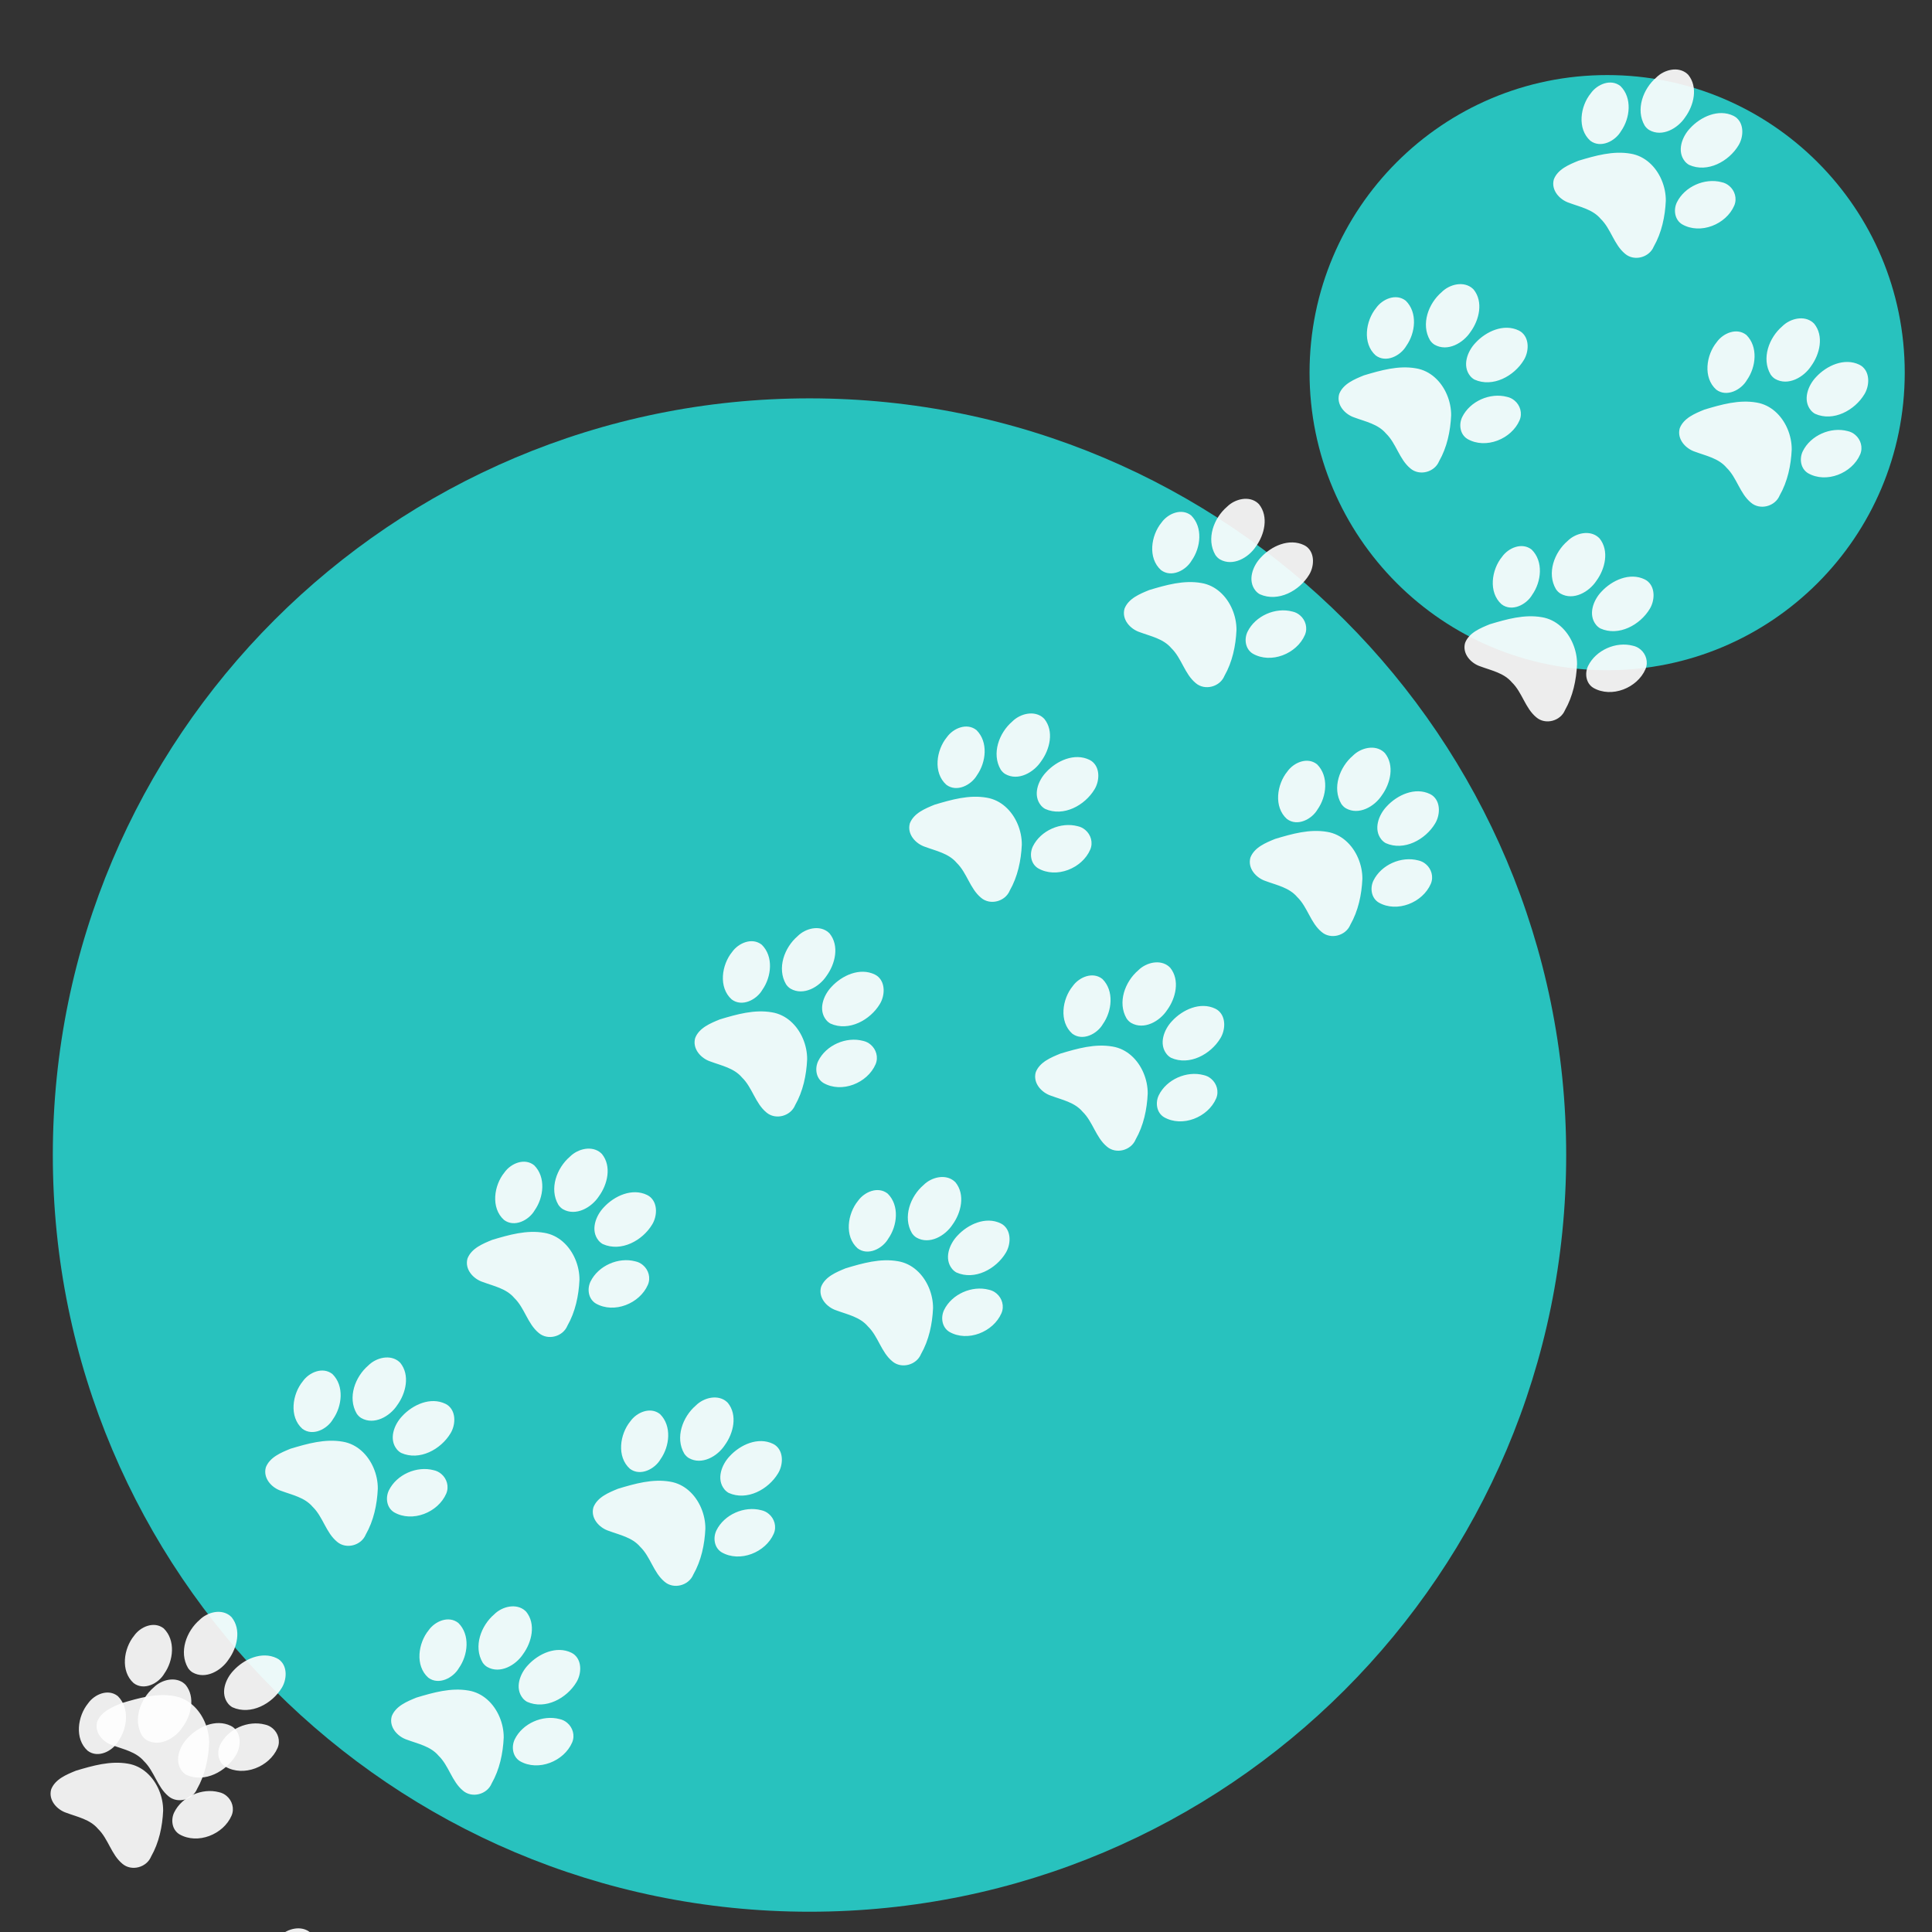 <?xml version="1.0" encoding="UTF-8" standalone="no"?>
<!-- Created with Inkscape (http://www.inkscape.org/) -->

<svg
   xmlns:dc="http://purl.org/dc/elements/1.1/"
   xmlns:cc="http://creativecommons.org/ns#"
   xmlns:rdf="http://www.w3.org/1999/02/22-rdf-syntax-ns#"
   xmlns:svg="http://www.w3.org/2000/svg"
   xmlns="http://www.w3.org/2000/svg"
   xmlns:xlink="http://www.w3.org/1999/xlink"
   xmlns:sodipodi="http://sodipodi.sourceforge.net/DTD/sodipodi-0.dtd"
   xmlns:inkscape="http://www.inkscape.org/namespaces/inkscape"
   width="72"
   height="72"
   id="svg2"
   version="1.1"
   inkscape:version="0.48.4 r9939"
   sodipodi:docname="logo_3.svg">
  <rect width="100%" height="100%" fill="#333333" stroke="none"/>
  <defs
     id="defs4">
    <linearGradient
       inkscape:collect="always"
       id="linearGradient3763">
      <stop
         style="stop-color:#000000;stop-opacity:1;"
         offset="0"
         id="stop3765" />
      <stop
         style="stop-color:#000000;stop-opacity:0;"
         offset="1"
         id="stop3767" />
    </linearGradient>
    <linearGradient
       inkscape:collect="always"
       xlink:href="#linearGradient3763"
       id="linearGradient3773"
       x1="39.923"
       y1="70.313"
       x2="83.406"
       y2="70.313"
       gradientUnits="userSpaceOnUse"
       spreadMethod="reflect" />
  </defs>
  <sodipodi:namedview
     id="base"
     pagecolor="#ffffff"
     bordercolor="#666666"
     borderopacity="1.0"
     inkscape:pageopacity="0.0"
     inkscape:pageshadow="2"
     inkscape:zoom="5.7"
     inkscape:cx="58.996351"
     inkscape:cy="23.758102"
     inkscape:document-units="px"
     inkscape:current-layer="layer1"
     showgrid="false"
     inkscape:window-width="1600"
     inkscape:window-height="837"
     inkscape:window-x="-8"
     inkscape:window-y="-8"
     inkscape:window-maximized="1"
     inkscape:snap-global="false" />
  <g
     inkscape:label="Layer 1"
     inkscape:groupmode="layer"
     id="layer1"
     transform="translate(0,-980.362)">
    <path
       sodipodi:type="arc"
       style="fill:#28c2be;fill-opacity:1;fill-rule:evenodd;stroke:#000000;stroke-width:0;stroke-linecap:butt;stroke-linejoin:miter;stroke-miterlimit:4;stroke-opacity:1;stroke-dasharray:none"
       id="path2985"
       sodipodi:cx="19.680161"
       sodipodi:cy="22.331024"
       sodipodi:rx="14.806978"
       sodipodi:ry="14.806978"
       d="m 34.487,22.331 c 0,8.178 -6.629,14.807 -14.807,14.807 -8.178,0 -14.807,-6.629 -14.807,-14.807 0,-8.178 6.629,-14.807 14.807,-14.807 8.178,0 14.807,6.629 14.807,14.807 z"
       transform="matrix(-0.749,0,0,0.749,74.634,977.524)" />
    <path
       sodipodi:type="arc"
       style="fill:#28c2be;fill-opacity:1;fill-rule:nonzero;stroke:url(#linearGradient3773);stroke-width:0;stroke-linecap:butt;stroke-linejoin:miter;stroke-miterlimit:4;stroke-opacity:1;stroke-dasharray:none;marker-start:none"
       id="path2987"
       sodipodi:cx="61.664505"
       sodipodi:cy="70.313126"
       sodipodi:rx="21.741892"
       sodipodi:ry="21.741892"
       d="m 83.406,70.313 c 0,12.008 -9.734,21.742 -21.742,21.742 -12.008,0 -21.742,-9.734 -21.742,-21.742 0,-12.008 9.734,-21.742 21.742,-21.742 12.008,0 21.742,9.734 21.742,21.742 z"
       transform="matrix(-1.297,0,0,1.297,110.146,932.211)" />
    <path
       inkscape:connector-curvature="0"
       style="opacity:0.91;fill:#ffffff;fill-opacity:1;stroke:none"
       d="m 27.09,1032.611 c 0.011,0.01 0.022,0.019 0.033,0.029 0.374,0.461 0.21,1.138 -0.113,1.58 -0.274,0.418 -0.857,0.754 -1.339,0.48 -0.069,-0.041 -0.126,-0.1 -0.171,-0.166 -0.349,-0.596 -0.06,-1.372 0.433,-1.794 0.293,-0.294 0.825,-0.429 1.158,-0.131 z m 1.851,1.65 c 0.268,0.246 0.239,0.71 0.055,1.009 -0.36,0.598 -1.157,1.035 -1.839,0.729 -0.06,-0.033 -0.113,-0.078 -0.157,-0.13 -0.312,-0.379 -0.109,-0.922 0.194,-1.239 0.391,-0.426 1.056,-0.732 1.615,-0.46 0.051,0.025 0.095,0.055 0.134,0.091 z m -4.346,-1.202 c 0.449,0.442 0.362,1.199 0.023,1.681 -0.215,0.373 -0.757,0.651 -1.143,0.359 -0.502,-0.448 -0.375,-1.292 0.017,-1.77 0.237,-0.336 0.745,-0.552 1.102,-0.27 z m 4.059,3.725 c 0.205,0.172 0.296,0.468 0.183,0.731 -0.303,0.702 -1.262,1.089 -1.943,0.697 -0.279,-0.17 -0.329,-0.542 -0.194,-0.819 0.291,-0.59 1.038,-0.918 1.67,-0.75 0.107,0.022 0.204,0.072 0.284,0.141 z m -2.984,-0.871 c 0.395,0.345 0.621,0.897 0.617,1.419 -0.027,0.59 -0.154,1.192 -0.449,1.709 -0.168,0.41 -0.73,0.561 -1.07,0.269 -0.417,-0.344 -0.523,-0.928 -0.909,-1.302 -0.298,-0.352 -0.761,-0.441 -1.171,-0.594 -0.361,-0.117 -0.686,-0.476 -0.574,-0.876 0.146,-0.38 0.569,-0.552 0.921,-0.696 0.625,-0.187 1.287,-0.378 1.943,-0.262 0.266,0.044 0.499,0.164 0.691,0.332 z"
       id="path1575" />
    <path
       inkscape:connector-curvature="0"
       style="opacity:0.91;fill:#ffffff;fill-opacity:1;stroke:none"
       d="m 22.398,1023.337 c 0.011,0.01 0.022,0.019 0.033,0.029 0.374,0.461 0.21,1.138 -0.113,1.58 -0.274,0.418 -0.857,0.754 -1.339,0.48 -0.069,-0.041 -0.126,-0.1 -0.171,-0.166 -0.349,-0.596 -0.06,-1.372 0.433,-1.794 0.293,-0.294 0.825,-0.429 1.158,-0.131 z m 1.851,1.65 c 0.268,0.246 0.239,0.71 0.055,1.009 -0.36,0.598 -1.157,1.035 -1.839,0.729 -0.06,-0.033 -0.113,-0.078 -0.157,-0.13 -0.312,-0.379 -0.109,-0.922 0.194,-1.239 0.391,-0.426 1.056,-0.732 1.615,-0.46 0.051,0.025 0.095,0.055 0.134,0.091 z m -4.346,-1.202 c 0.449,0.442 0.362,1.199 0.023,1.681 -0.215,0.373 -0.757,0.651 -1.143,0.359 -0.502,-0.448 -0.375,-1.292 0.017,-1.77 0.237,-0.336 0.745,-0.552 1.102,-0.27 z m 4.059,3.725 c 0.205,0.172 0.296,0.468 0.183,0.731 -0.303,0.702 -1.262,1.089 -1.943,0.697 -0.279,-0.17 -0.329,-0.542 -0.194,-0.819 0.291,-0.59 1.038,-0.918 1.67,-0.75 0.107,0.022 0.204,0.072 0.284,0.141 z m -2.984,-0.871 c 0.395,0.345 0.621,0.897 0.617,1.419 -0.027,0.59 -0.154,1.192 -0.449,1.709 -0.168,0.41 -0.73,0.561 -1.07,0.269 -0.417,-0.344 -0.523,-0.928 -0.909,-1.302 -0.298,-0.352 -0.761,-0.441 -1.171,-0.594 -0.361,-0.117 -0.686,-0.476 -0.574,-0.876 0.146,-0.38 0.569,-0.552 0.921,-0.696 0.625,-0.187 1.287,-0.378 1.943,-0.262 0.266,0.044 0.499,0.164 0.691,0.332 z"
       id="path1575-4" />
    <path
       inkscape:connector-curvature="0"
       style="opacity:0.91;fill:#ffffff;fill-opacity:1;stroke:none"
       d="m 35.575,1024.395 c 0.011,0.01 0.022,0.019 0.033,0.029 0.374,0.461 0.21,1.138 -0.113,1.58 -0.274,0.418 -0.857,0.754 -1.339,0.48 -0.069,-0.041 -0.126,-0.1 -0.171,-0.166 -0.349,-0.596 -0.06,-1.372 0.433,-1.794 0.293,-0.294 0.825,-0.429 1.158,-0.131 z m 1.851,1.65 c 0.268,0.246 0.239,0.71 0.055,1.009 -0.36,0.598 -1.157,1.035 -1.839,0.729 -0.06,-0.033 -0.113,-0.078 -0.157,-0.13 -0.312,-0.379 -0.109,-0.922 0.194,-1.239 0.391,-0.426 1.056,-0.732 1.615,-0.46 0.051,0.025 0.095,0.055 0.134,0.091 z m -4.346,-1.202 c 0.449,0.442 0.362,1.199 0.023,1.681 -0.215,0.373 -0.757,0.651 -1.143,0.359 -0.502,-0.448 -0.375,-1.292 0.017,-1.77 0.237,-0.336 0.745,-0.552 1.102,-0.27 z m 4.059,3.725 c 0.205,0.172 0.296,0.468 0.183,0.731 -0.303,0.702 -1.262,1.089 -1.943,0.697 -0.279,-0.17 -0.329,-0.542 -0.194,-0.819 0.291,-0.59 1.038,-0.918 1.67,-0.75 0.107,0.022 0.204,0.072 0.284,0.141 z m -2.984,-0.871 c 0.395,0.345 0.621,0.897 0.617,1.419 -0.027,0.59 -0.154,1.192 -0.449,1.709 -0.168,0.41 -0.73,0.561 -1.07,0.269 -0.417,-0.344 -0.523,-0.928 -0.909,-1.302 -0.298,-0.352 -0.761,-0.441 -1.171,-0.594 -0.361,-0.117 -0.686,-0.476 -0.574,-0.876 0.146,-0.38 0.569,-0.552 0.921,-0.696 0.625,-0.187 1.287,-0.378 1.943,-0.262 0.266,0.044 0.499,0.164 0.691,0.332 z"
       id="path1575-7" />
    <path
       inkscape:connector-curvature="0"
       style="opacity:0.91;fill:#ffffff;fill-opacity:1;stroke:none"
       d="m 30.883,1015.12 c 0.011,0.01 0.022,0.019 0.033,0.029 0.374,0.461 0.21,1.138 -0.113,1.58 -0.274,0.418 -0.857,0.754 -1.339,0.48 -0.069,-0.041 -0.126,-0.1 -0.171,-0.166 -0.349,-0.596 -0.06,-1.372 0.433,-1.794 0.293,-0.294 0.825,-0.429 1.158,-0.131 z m 1.851,1.65 c 0.268,0.246 0.239,0.71 0.055,1.009 -0.36,0.598 -1.157,1.035 -1.839,0.729 -0.06,-0.033 -0.113,-0.078 -0.157,-0.13 -0.312,-0.379 -0.109,-0.922 0.194,-1.239 0.391,-0.426 1.056,-0.732 1.615,-0.46 0.051,0.025 0.095,0.055 0.134,0.091 z m -4.346,-1.202 c 0.449,0.442 0.362,1.199 0.023,1.681 -0.215,0.373 -0.757,0.651 -1.143,0.359 -0.502,-0.448 -0.375,-1.292 0.017,-1.77 0.237,-0.336 0.745,-0.552 1.102,-0.27 z m 4.059,3.725 c 0.205,0.172 0.296,0.468 0.183,0.731 -0.303,0.702 -1.262,1.089 -1.943,0.697 -0.279,-0.17 -0.329,-0.542 -0.194,-0.819 0.291,-0.59 1.038,-0.918 1.67,-0.75 0.107,0.022 0.204,0.072 0.284,0.141 z m -2.984,-0.871 c 0.395,0.345 0.621,0.897 0.617,1.419 -0.027,0.59 -0.154,1.192 -0.449,1.709 -0.168,0.41 -0.73,0.561 -1.07,0.269 -0.417,-0.344 -0.523,-0.928 -0.909,-1.302 -0.298,-0.352 -0.761,-0.441 -1.171,-0.594 -0.361,-0.117 -0.686,-0.476 -0.574,-0.876 0.146,-0.38 0.569,-0.552 0.921,-0.696 0.625,-0.187 1.287,-0.378 1.943,-0.262 0.266,0.044 0.499,0.164 0.691,0.332 z"
       id="path1575-4-1" />
    <path
       inkscape:connector-curvature="0"
       style="opacity:0.91;fill:#ffffff;fill-opacity:1;stroke:none"
       d="m 43.575,1016.395 c 0.011,0.01 0.022,0.019 0.033,0.029 0.374,0.461 0.21,1.138 -0.113,1.58 -0.274,0.418 -0.857,0.754 -1.339,0.48 -0.069,-0.041 -0.126,-0.1 -0.171,-0.166 -0.349,-0.596 -0.06,-1.372 0.433,-1.794 0.293,-0.294 0.825,-0.429 1.158,-0.131 z m 1.851,1.65 c 0.268,0.246 0.239,0.71 0.055,1.009 -0.36,0.598 -1.157,1.035 -1.839,0.729 -0.06,-0.033 -0.113,-0.078 -0.157,-0.13 -0.312,-0.379 -0.109,-0.922 0.194,-1.239 0.391,-0.426 1.056,-0.732 1.615,-0.46 0.051,0.025 0.095,0.055 0.134,0.091 z m -4.346,-1.202 c 0.449,0.442 0.362,1.199 0.023,1.681 -0.215,0.373 -0.757,0.651 -1.143,0.359 -0.502,-0.448 -0.375,-1.292 0.017,-1.77 0.237,-0.336 0.745,-0.552 1.102,-0.27 z m 4.059,3.725 c 0.205,0.172 0.296,0.468 0.183,0.731 -0.303,0.702 -1.262,1.089 -1.943,0.697 -0.279,-0.17 -0.329,-0.542 -0.194,-0.819 0.291,-0.59 1.038,-0.918 1.67,-0.75 0.107,0.022 0.204,0.072 0.284,0.141 z m -2.984,-0.871 c 0.395,0.345 0.621,0.897 0.617,1.419 -0.027,0.59 -0.154,1.192 -0.449,1.709 -0.168,0.41 -0.73,0.561 -1.07,0.269 -0.417,-0.344 -0.523,-0.928 -0.909,-1.302 -0.298,-0.352 -0.761,-0.441 -1.171,-0.594 -0.361,-0.117 -0.686,-0.476 -0.574,-0.876 0.146,-0.38 0.569,-0.552 0.921,-0.696 0.625,-0.187 1.287,-0.378 1.943,-0.262 0.266,0.044 0.499,0.164 0.691,0.332 z"
       id="path1575-1" />
    <path
       inkscape:connector-curvature="0"
       style="opacity:0.91;fill:#ffffff;fill-opacity:1;stroke:none"
       d="m 38.883,1007.12 c 0.011,0.01 0.022,0.019 0.033,0.029 0.374,0.461 0.21,1.138 -0.113,1.58 -0.274,0.418 -0.857,0.754 -1.339,0.48 -0.069,-0.041 -0.126,-0.1 -0.171,-0.166 -0.349,-0.596 -0.06,-1.372 0.433,-1.794 0.293,-0.294 0.825,-0.429 1.158,-0.131 z m 1.851,1.65 c 0.268,0.246 0.239,0.71 0.055,1.009 -0.36,0.598 -1.157,1.035 -1.839,0.729 -0.06,-0.033 -0.113,-0.078 -0.157,-0.13 -0.312,-0.379 -0.109,-0.922 0.194,-1.239 0.391,-0.426 1.056,-0.732 1.615,-0.46 0.051,0.025 0.095,0.055 0.134,0.091 z m -4.346,-1.202 c 0.449,0.442 0.362,1.199 0.023,1.681 -0.215,0.373 -0.757,0.651 -1.143,0.359 -0.502,-0.448 -0.375,-1.292 0.017,-1.77 0.237,-0.336 0.745,-0.552 1.102,-0.27 z m 4.059,3.725 c 0.205,0.172 0.296,0.468 0.183,0.731 -0.303,0.702 -1.262,1.089 -1.943,0.697 -0.279,-0.17 -0.329,-0.542 -0.194,-0.819 0.291,-0.59 1.038,-0.918 1.67,-0.75 0.107,0.022 0.204,0.072 0.284,0.141 z m -2.984,-0.871 c 0.395,0.345 0.621,0.897 0.617,1.419 -0.027,0.59 -0.154,1.192 -0.449,1.709 -0.168,0.41 -0.73,0.561 -1.07,0.269 -0.417,-0.344 -0.523,-0.928 -0.909,-1.302 -0.298,-0.352 -0.761,-0.441 -1.171,-0.594 -0.361,-0.117 -0.686,-0.476 -0.574,-0.876 0.146,-0.38 0.569,-0.552 0.921,-0.696 0.625,-0.187 1.287,-0.378 1.943,-0.262 0.266,0.044 0.499,0.164 0.691,0.332 z"
       id="path1575-4-5" />
    <path
       inkscape:connector-curvature="0"
       style="opacity:0.91;fill:#ffffff;fill-opacity:1;stroke:none"
       d="m 51.575,1008.395 c 0.011,0.01 0.022,0.019 0.033,0.029 0.374,0.461 0.21,1.138 -0.113,1.58 -0.274,0.418 -0.857,0.754 -1.339,0.48 -0.069,-0.041 -0.126,-0.1 -0.171,-0.166 -0.349,-0.596 -0.06,-1.372 0.433,-1.794 0.293,-0.294 0.825,-0.429 1.158,-0.131 z m 1.851,1.65 c 0.268,0.246 0.239,0.71 0.055,1.009 -0.36,0.598 -1.157,1.035 -1.839,0.729 -0.06,-0.033 -0.113,-0.078 -0.157,-0.13 -0.312,-0.379 -0.109,-0.922 0.194,-1.239 0.391,-0.426 1.056,-0.732 1.615,-0.46 0.051,0.025 0.095,0.055 0.134,0.091 z m -4.346,-1.202 c 0.449,0.442 0.362,1.199 0.023,1.681 -0.215,0.373 -0.757,0.651 -1.143,0.359 -0.502,-0.448 -0.375,-1.292 0.017,-1.77 0.237,-0.336 0.745,-0.552 1.102,-0.27 z m 4.059,3.725 c 0.205,0.172 0.296,0.468 0.183,0.731 -0.303,0.702 -1.262,1.089 -1.943,0.697 -0.279,-0.17 -0.329,-0.542 -0.194,-0.819 0.291,-0.59 1.038,-0.918 1.67,-0.75 0.107,0.022 0.204,0.072 0.284,0.141 z m -2.984,-0.871 c 0.395,0.345 0.621,0.897 0.617,1.419 -0.027,0.59 -0.154,1.192 -0.449,1.709 -0.168,0.41 -0.73,0.561 -1.07,0.269 -0.417,-0.344 -0.523,-0.928 -0.909,-1.302 -0.298,-0.352 -0.761,-0.441 -1.171,-0.594 -0.361,-0.117 -0.686,-0.476 -0.574,-0.876 0.146,-0.38 0.569,-0.552 0.921,-0.696 0.625,-0.187 1.287,-0.378 1.943,-0.262 0.266,0.044 0.499,0.164 0.691,0.332 z"
       id="path1575-2" />
    <path
       inkscape:connector-curvature="0"
       style="opacity:0.91;fill:#ffffff;fill-opacity:1;stroke:none"
       d="m 46.883,999.12 c 0.011,0.01 0.022,0.019 0.033,0.029 0.374,0.461 0.21,1.138 -0.113,1.58 -0.274,0.418 -0.857,0.754 -1.339,0.48 -0.069,-0.041 -0.126,-0.1 -0.171,-0.166 -0.349,-0.596 -0.06,-1.372 0.433,-1.794 0.293,-0.294 0.825,-0.429 1.158,-0.131 z m 1.851,1.65 c 0.268,0.246 0.239,0.71 0.055,1.009 -0.36,0.598 -1.157,1.035 -1.839,0.729 -0.06,-0.033 -0.113,-0.078 -0.157,-0.13 -0.312,-0.379 -0.109,-0.922 0.194,-1.239 0.391,-0.426 1.056,-0.732 1.615,-0.46 0.051,0.025 0.095,0.055 0.134,0.091 z m -4.346,-1.202 c 0.449,0.442 0.362,1.199 0.023,1.681 -0.215,0.373 -0.757,0.651 -1.143,0.359 -0.502,-0.448 -0.375,-1.292 0.017,-1.77 0.237,-0.336 0.745,-0.552 1.102,-0.27 z m 4.059,3.725 c 0.205,0.172 0.296,0.468 0.183,0.731 -0.303,0.702 -1.262,1.089 -1.943,0.697 -0.279,-0.17 -0.329,-0.542 -0.194,-0.819 0.291,-0.59 1.038,-0.918 1.67,-0.75 0.107,0.022 0.204,0.072 0.284,0.141 z m -2.984,-0.871 c 0.395,0.345 0.621,0.897 0.617,1.419 -0.027,0.59 -0.154,1.192 -0.449,1.709 -0.168,0.41 -0.73,0.561 -1.07,0.269 -0.417,-0.344 -0.523,-0.928 -0.909,-1.302 -0.298,-0.352 -0.761,-0.441 -1.171,-0.594 -0.361,-0.117 -0.686,-0.476 -0.574,-0.876 0.146,-0.38 0.569,-0.552 0.921,-0.696 0.625,-0.187 1.287,-0.378 1.943,-0.262 0.266,0.044 0.499,0.164 0.691,0.332 z"
       id="path1575-4-7" />
    <path
       inkscape:connector-curvature="0"
       style="opacity:0.91;fill:#ffffff;fill-opacity:1;stroke:none"
       d="m 59.575,1000.395 c 0.011,0.01 0.022,0.019 0.033,0.029 0.374,0.461 0.21,1.138 -0.113,1.58 -0.274,0.418 -0.857,0.754 -1.339,0.48 -0.069,-0.041 -0.126,-0.1 -0.171,-0.166 -0.349,-0.596 -0.06,-1.372 0.433,-1.794 0.293,-0.294 0.825,-0.429 1.158,-0.131 z m 1.851,1.65 c 0.268,0.246 0.239,0.71 0.055,1.009 -0.36,0.598 -1.157,1.035 -1.839,0.729 -0.06,-0.033 -0.113,-0.078 -0.157,-0.13 -0.312,-0.379 -0.109,-0.922 0.194,-1.239 0.391,-0.426 1.056,-0.732 1.615,-0.46 0.051,0.025 0.095,0.055 0.134,0.091 z m -4.346,-1.202 c 0.449,0.442 0.362,1.199 0.023,1.681 -0.215,0.373 -0.757,0.651 -1.143,0.359 -0.502,-0.448 -0.375,-1.292 0.017,-1.77 0.237,-0.336 0.745,-0.552 1.102,-0.27 z m 4.059,3.725 c 0.205,0.172 0.296,0.468 0.183,0.731 -0.303,0.702 -1.262,1.089 -1.943,0.697 -0.279,-0.17 -0.329,-0.542 -0.194,-0.819 0.291,-0.59 1.038,-0.918 1.67,-0.75 0.107,0.022 0.204,0.072 0.284,0.141 z m -2.984,-0.871 c 0.395,0.345 0.621,0.897 0.617,1.419 -0.027,0.59 -0.154,1.192 -0.449,1.709 -0.168,0.41 -0.73,0.561 -1.07,0.269 -0.417,-0.344 -0.523,-0.928 -0.909,-1.302 -0.298,-0.352 -0.761,-0.441 -1.171,-0.594 -0.361,-0.117 -0.686,-0.476 -0.574,-0.876 0.146,-0.38 0.569,-0.552 0.921,-0.696 0.625,-0.187 1.287,-0.378 1.943,-0.262 0.266,0.044 0.499,0.164 0.691,0.332 z"
       id="path1575-6" />
    <path
       inkscape:connector-curvature="0"
       style="opacity:0.91;fill:#ffffff;fill-opacity:1;stroke:none"
       d="m 54.883,991.12 c 0.011,0.01 0.022,0.019 0.033,0.029 0.374,0.461 0.21,1.138 -0.113,1.58 -0.274,0.418 -0.857,0.754 -1.339,0.48 -0.069,-0.041 -0.126,-0.1 -0.171,-0.166 -0.349,-0.596 -0.06,-1.372 0.433,-1.794 0.293,-0.294 0.825,-0.429 1.158,-0.131 z m 1.851,1.65 c 0.268,0.246 0.239,0.71 0.055,1.009 -0.36,0.598 -1.157,1.035 -1.839,0.729 -0.06,-0.033 -0.113,-0.078 -0.157,-0.13 -0.312,-0.379 -0.109,-0.922 0.194,-1.239 0.391,-0.426 1.056,-0.732 1.615,-0.46 0.051,0.025 0.095,0.055 0.134,0.091 z m -4.346,-1.202 c 0.449,0.442 0.362,1.199 0.023,1.681 -0.215,0.373 -0.757,0.651 -1.143,0.359 -0.502,-0.448 -0.375,-1.292 0.017,-1.77 0.237,-0.336 0.745,-0.552 1.102,-0.27 z m 4.059,3.725 c 0.205,0.172 0.296,0.468 0.183,0.731 -0.303,0.702 -1.262,1.089 -1.943,0.697 -0.279,-0.17 -0.329,-0.542 -0.194,-0.819 0.291,-0.59 1.038,-0.918 1.67,-0.75 0.107,0.022 0.204,0.072 0.284,0.141 z m -2.984,-0.871 c 0.395,0.345 0.621,0.897 0.617,1.419 -0.027,0.59 -0.154,1.192 -0.449,1.709 -0.168,0.41 -0.73,0.561 -1.07,0.269 -0.417,-0.344 -0.523,-0.928 -0.909,-1.302 -0.298,-0.352 -0.761,-0.441 -1.171,-0.594 -0.361,-0.117 -0.686,-0.476 -0.574,-0.876 0.146,-0.38 0.569,-0.552 0.921,-0.696 0.625,-0.187 1.287,-0.378 1.943,-0.262 0.266,0.044 0.499,0.164 0.691,0.332 z"
       id="path1575-4-14" />
    <path
       inkscape:connector-curvature="0"
       style="opacity:0.91;fill:#ffffff;fill-opacity:1;stroke:none"
       d="m 67.575,992.395 c 0.011,0.01 0.022,0.019 0.033,0.029 0.374,0.461 0.21,1.138 -0.113,1.58 -0.274,0.418 -0.857,0.754 -1.339,0.48 -0.069,-0.041 -0.126,-0.1 -0.171,-0.166 -0.349,-0.596 -0.06,-1.372 0.433,-1.794 0.293,-0.294 0.825,-0.429 1.158,-0.131 z m 1.851,1.65 c 0.268,0.246 0.239,0.71 0.055,1.009 -0.36,0.598 -1.157,1.035 -1.839,0.729 -0.06,-0.033 -0.113,-0.078 -0.157,-0.13 -0.312,-0.379 -0.109,-0.922 0.194,-1.239 0.391,-0.426 1.056,-0.732 1.615,-0.46 0.051,0.025 0.095,0.055 0.134,0.091 z m -4.346,-1.202 c 0.449,0.442 0.362,1.199 0.023,1.681 -0.215,0.373 -0.757,0.651 -1.143,0.359 -0.502,-0.448 -0.375,-1.292 0.017,-1.77 0.237,-0.336 0.745,-0.552 1.102,-0.27 z m 4.059,3.725 c 0.205,0.172 0.296,0.468 0.183,0.731 -0.303,0.702 -1.262,1.089 -1.943,0.697 -0.279,-0.17 -0.329,-0.542 -0.194,-0.819 0.291,-0.59 1.038,-0.918 1.67,-0.75 0.107,0.022 0.204,0.072 0.284,0.141 z m -2.984,-0.871 c 0.395,0.345 0.621,0.897 0.617,1.419 -0.027,0.59 -0.154,1.192 -0.449,1.709 -0.168,0.41 -0.73,0.561 -1.07,0.269 -0.417,-0.344 -0.523,-0.928 -0.909,-1.302 -0.298,-0.352 -0.761,-0.441 -1.171,-0.594 -0.361,-0.117 -0.686,-0.476 -0.574,-0.876 0.146,-0.38 0.569,-0.552 0.921,-0.696 0.625,-0.187 1.287,-0.378 1.943,-0.262 0.266,0.044 0.499,0.164 0.691,0.332 z"
       id="path1575-23" />
    <path
       inkscape:connector-curvature="0"
       style="opacity:0.91;fill:#ffffff;fill-opacity:1;stroke:none"
       d="m 62.883,983.12 c 0.011,0.01 0.022,0.019 0.033,0.029 0.374,0.461 0.21,1.138 -0.113,1.58 -0.274,0.418 -0.857,0.754 -1.339,0.48 -0.069,-0.041 -0.126,-0.1 -0.171,-0.166 -0.349,-0.596 -0.06,-1.372 0.433,-1.794 0.293,-0.294 0.825,-0.429 1.158,-0.131 z m 1.851,1.65 c 0.268,0.246 0.239,0.71 0.055,1.009 -0.36,0.598 -1.157,1.035 -1.839,0.729 -0.06,-0.033 -0.113,-0.078 -0.157,-0.13 -0.312,-0.379 -0.109,-0.922 0.194,-1.239 0.391,-0.426 1.056,-0.732 1.615,-0.46 0.051,0.025 0.095,0.055 0.134,0.091 z m -4.346,-1.202 c 0.449,0.442 0.362,1.199 0.023,1.681 -0.215,0.373 -0.757,0.651 -1.143,0.359 -0.502,-0.448 -0.375,-1.292 0.017,-1.77 0.237,-0.336 0.745,-0.552 1.102,-0.27 z m 4.059,3.725 c 0.205,0.172 0.296,0.468 0.183,0.731 -0.303,0.702 -1.262,1.089 -1.943,0.697 -0.279,-0.17 -0.329,-0.542 -0.194,-0.819 0.291,-0.59 1.038,-0.918 1.67,-0.75 0.107,0.022 0.204,0.072 0.284,0.141 z m -2.984,-0.871 c 0.395,0.345 0.621,0.897 0.617,1.419 -0.027,0.59 -0.154,1.192 -0.449,1.709 -0.168,0.41 -0.73,0.561 -1.07,0.269 -0.417,-0.344 -0.523,-0.928 -0.909,-1.302 -0.298,-0.352 -0.761,-0.441 -1.171,-0.594 -0.361,-0.117 -0.686,-0.476 -0.574,-0.876 0.146,-0.38 0.569,-0.552 0.921,-0.696 0.625,-0.187 1.287,-0.378 1.943,-0.262 0.266,0.044 0.499,0.164 0.691,0.332 z"
       id="path1575-4-2" />
    <path
       inkscape:connector-curvature="0"
       style="opacity:0.91;fill:#ffffff;fill-opacity:1;stroke:none"
       d="m 19.575,1040.395 c 0.011,0.01 0.022,0.019 0.033,0.029 0.374,0.461 0.21,1.138 -0.113,1.58 -0.274,0.418 -0.857,0.754 -1.339,0.48 -0.069,-0.041 -0.126,-0.1 -0.171,-0.166 -0.349,-0.596 -0.06,-1.372 0.433,-1.794 0.293,-0.294 0.825,-0.429 1.158,-0.131 z m 1.851,1.65 c 0.268,0.246 0.239,0.71 0.055,1.009 -0.36,0.598 -1.157,1.035 -1.839,0.729 -0.06,-0.033 -0.113,-0.078 -0.157,-0.13 -0.312,-0.379 -0.109,-0.922 0.194,-1.239 0.391,-0.426 1.056,-0.732 1.615,-0.46 0.051,0.025 0.095,0.055 0.134,0.091 z m -4.346,-1.202 c 0.449,0.442 0.362,1.199 0.023,1.681 -0.215,0.373 -0.757,0.651 -1.143,0.359 -0.502,-0.448 -0.375,-1.292 0.017,-1.77 0.237,-0.336 0.745,-0.552 1.102,-0.27 z m 4.059,3.725 c 0.205,0.172 0.296,0.468 0.183,0.731 -0.303,0.702 -1.262,1.089 -1.943,0.697 -0.279,-0.17 -0.329,-0.542 -0.194,-0.819 0.291,-0.59 1.038,-0.918 1.67,-0.75 0.107,0.022 0.204,0.072 0.284,0.141 z m -2.984,-0.871 c 0.395,0.345 0.621,0.897 0.617,1.419 -0.027,0.59 -0.154,1.192 -0.449,1.709 -0.168,0.41 -0.73,0.561 -1.07,0.269 -0.417,-0.344 -0.523,-0.928 -0.909,-1.302 -0.298,-0.352 -0.761,-0.441 -1.171,-0.594 -0.361,-0.117 -0.686,-0.476 -0.574,-0.876 0.146,-0.38 0.569,-0.552 0.921,-0.696 0.625,-0.187 1.287,-0.378 1.943,-0.262 0.266,0.044 0.499,0.164 0.691,0.332 z"
       id="path1575-21" />
    <path
       inkscape:connector-curvature="0"
       style="opacity:0.91;fill:#ffffff;fill-opacity:1;stroke:none"
       d="m 14.883,1031.12 c 0.011,0.01 0.022,0.019 0.033,0.029 0.374,0.461 0.21,1.138 -0.113,1.58 -0.274,0.418 -0.857,0.754 -1.339,0.48 -0.069,-0.041 -0.126,-0.1 -0.171,-0.166 -0.349,-0.596 -0.06,-1.372 0.433,-1.794 0.293,-0.294 0.825,-0.429 1.158,-0.131 z m 1.851,1.65 c 0.268,0.246 0.239,0.71 0.055,1.009 -0.36,0.598 -1.157,1.035 -1.839,0.729 -0.06,-0.033 -0.113,-0.078 -0.157,-0.13 -0.312,-0.379 -0.109,-0.922 0.194,-1.239 0.391,-0.426 1.056,-0.732 1.615,-0.46 0.051,0.025 0.095,0.055 0.134,0.091 z m -4.346,-1.202 c 0.449,0.442 0.362,1.199 0.023,1.681 -0.215,0.373 -0.757,0.651 -1.143,0.359 -0.502,-0.448 -0.375,-1.292 0.017,-1.77 0.237,-0.336 0.745,-0.552 1.102,-0.27 z m 4.059,3.725 c 0.205,0.172 0.296,0.468 0.183,0.731 -0.303,0.702 -1.262,1.089 -1.943,0.697 -0.279,-0.17 -0.329,-0.542 -0.194,-0.819 0.291,-0.59 1.038,-0.918 1.67,-0.75 0.107,0.022 0.204,0.072 0.284,0.141 z m -2.984,-0.871 c 0.395,0.345 0.621,0.897 0.617,1.419 -0.027,0.59 -0.154,1.192 -0.449,1.709 -0.168,0.41 -0.73,0.561 -1.07,0.269 -0.417,-0.344 -0.523,-0.928 -0.909,-1.302 -0.298,-0.352 -0.761,-0.441 -1.171,-0.594 -0.361,-0.117 -0.686,-0.476 -0.574,-0.876 0.146,-0.38 0.569,-0.552 0.921,-0.696 0.625,-0.187 1.287,-0.378 1.943,-0.262 0.266,0.044 0.499,0.164 0.691,0.332 z"
       id="path1575-4-6" />
    <path
       inkscape:connector-curvature="0"
       style="opacity:0.91;fill:#ffffff;fill-opacity:1;stroke:none"
       d="m 11.575,1052.395 c 0.011,0.01 0.022,0.019 0.033,0.029 0.374,0.461 0.21,1.138 -0.113,1.58 -0.274,0.418 -0.857,0.754 -1.339,0.48 -0.069,-0.041 -0.126,-0.1 -0.171,-0.166 -0.349,-0.596 -0.06,-1.372 0.433,-1.794 0.293,-0.294 0.825,-0.429 1.158,-0.131 z m 1.851,1.65 c 0.268,0.246 0.239,0.71 0.055,1.009 -0.36,0.598 -1.157,1.035 -1.839,0.729 -0.06,-0.033 -0.113,-0.078 -0.157,-0.13 -0.312,-0.379 -0.109,-0.922 0.194,-1.239 0.391,-0.426 1.056,-0.732 1.615,-0.46 0.051,0.025 0.095,0.055 0.134,0.091 z m -4.346,-1.202 c 0.449,0.442 0.362,1.199 0.023,1.681 -0.215,0.373 -0.757,0.651 -1.143,0.359 -0.502,-0.448 -0.375,-1.292 0.017,-1.77 0.237,-0.336 0.745,-0.552 1.102,-0.27 z m 4.059,3.725 c 0.205,0.172 0.296,0.468 0.183,0.731 -0.303,0.702 -1.262,1.089 -1.943,0.697 -0.279,-0.17 -0.329,-0.542 -0.194,-0.819 0.291,-0.59 1.038,-0.918 1.67,-0.75 0.107,0.022 0.204,0.072 0.284,0.141 z m -2.984,-0.871 c 0.395,0.345 0.621,0.897 0.617,1.419 -0.027,0.59 -0.154,1.192 -0.449,1.709 -0.168,0.41 -0.73,0.561 -1.07,0.269 -0.417,-0.344 -0.523,-0.928 -0.909,-1.302 -0.298,-0.352 -0.761,-0.441 -1.171,-0.594 -0.361,-0.117 -0.686,-0.476 -0.574,-0.876 0.146,-0.38 0.569,-0.552 0.921,-0.696 0.625,-0.187 1.287,-0.378 1.943,-0.262 0.266,0.044 0.499,0.164 0.691,0.332 z"
       id="path1575-8" />
    <path
       inkscape:connector-curvature="0"
       style="opacity:0.91;fill:#ffffff;fill-opacity:1;stroke:none"
       d="m 6.883,1043.12 c 0.011,0.01 0.022,0.019 0.033,0.029 0.374,0.461 0.21,1.138 -0.113,1.58 -0.274,0.418 -0.857,0.754 -1.339,0.48 -0.069,-0.041 -0.126,-0.1 -0.171,-0.166 -0.349,-0.596 -0.06,-1.372 0.433,-1.794 0.293,-0.294 0.825,-0.429 1.158,-0.131 z m 1.851,1.65 c 0.268,0.246 0.239,0.71 0.055,1.009 -0.36,0.598 -1.157,1.035 -1.839,0.729 -0.06,-0.033 -0.113,-0.078 -0.157,-0.13 -0.312,-0.379 -0.109,-0.922 0.194,-1.239 0.391,-0.426 1.056,-0.732 1.615,-0.46 0.051,0.025 0.095,0.055 0.134,0.091 z m -4.346,-1.202 c 0.449,0.442 0.362,1.199 0.023,1.681 -0.215,0.373 -0.757,0.651 -1.143,0.359 -0.502,-0.448 -0.375,-1.292 0.017,-1.77 0.237,-0.336 0.745,-0.552 1.102,-0.27 z m 4.059,3.725 c 0.205,0.172 0.296,0.468 0.183,0.731 -0.303,0.702 -1.262,1.089 -1.943,0.697 -0.279,-0.17 -0.329,-0.542 -0.194,-0.819 0.291,-0.59 1.038,-0.918 1.67,-0.75 0.107,0.022 0.204,0.072 0.284,0.141 z m -2.984,-0.871 c 0.395,0.345 0.621,0.897 0.617,1.419 -0.027,0.59 -0.154,1.192 -0.449,1.709 -0.168,0.41 -0.73,0.561 -1.07,0.269 -0.417,-0.344 -0.523,-0.928 -0.909,-1.302 -0.298,-0.352 -0.761,-0.441 -1.171,-0.594 -0.361,-0.117 -0.686,-0.476 -0.574,-0.876 0.146,-0.38 0.569,-0.552 0.921,-0.696 0.625,-0.187 1.287,-0.378 1.943,-0.262 0.266,0.044 0.499,0.164 0.691,0.332 z"
       id="path1575-4-57" />
    <path
       inkscape:connector-curvature="0"
       style="opacity:0.91;fill:#ffffff;fill-opacity:1;stroke:none"
       d="m 8.597,1040.6 c 0.011,0.01 0.022,0.019 0.033,0.029 0.374,0.461 0.21,1.138 -0.113,1.58 -0.274,0.418 -0.857,0.754 -1.339,0.48 -0.069,-0.041 -0.126,-0.1 -0.171,-0.166 -0.349,-0.596 -0.06,-1.372 0.433,-1.794 0.293,-0.294 0.825,-0.429 1.158,-0.131 z m 1.851,1.65 c 0.268,0.246 0.239,0.71 0.055,1.009 -0.36,0.598 -1.157,1.035 -1.839,0.729 -0.06,-0.033 -0.113,-0.078 -0.157,-0.13 -0.312,-0.379 -0.109,-0.922 0.194,-1.239 0.391,-0.426 1.056,-0.732 1.615,-0.46 0.051,0.025 0.095,0.055 0.134,0.091 z m -4.346,-1.202 c 0.449,0.442 0.362,1.199 0.023,1.681 -0.215,0.373 -0.757,0.651 -1.143,0.359 -0.502,-0.448 -0.375,-1.292 0.017,-1.77 0.237,-0.336 0.745,-0.552 1.102,-0.27 z m 4.059,3.725 c 0.205,0.172 0.296,0.468 0.183,0.731 -0.303,0.702 -1.262,1.089 -1.943,0.697 -0.279,-0.17 -0.329,-0.542 -0.194,-0.819 0.291,-0.59 1.038,-0.918 1.67,-0.75 0.107,0.022 0.204,0.072 0.284,0.141 z m -2.984,-0.871 c 0.395,0.345 0.621,0.897 0.617,1.419 -0.027,0.59 -0.154,1.192 -0.449,1.709 -0.168,0.41 -0.73,0.561 -1.07,0.269 -0.417,-0.344 -0.523,-0.928 -0.909,-1.302 -0.298,-0.352 -0.761,-0.441 -1.171,-0.594 -0.361,-0.117 -0.686,-0.476 -0.574,-0.876 0.146,-0.38 0.569,-0.552 0.921,-0.696 0.625,-0.187 1.287,-0.378 1.943,-0.262 0.266,0.044 0.499,0.164 0.691,0.332 z"
       id="path1575-21-6" />
  </g>
</svg>
